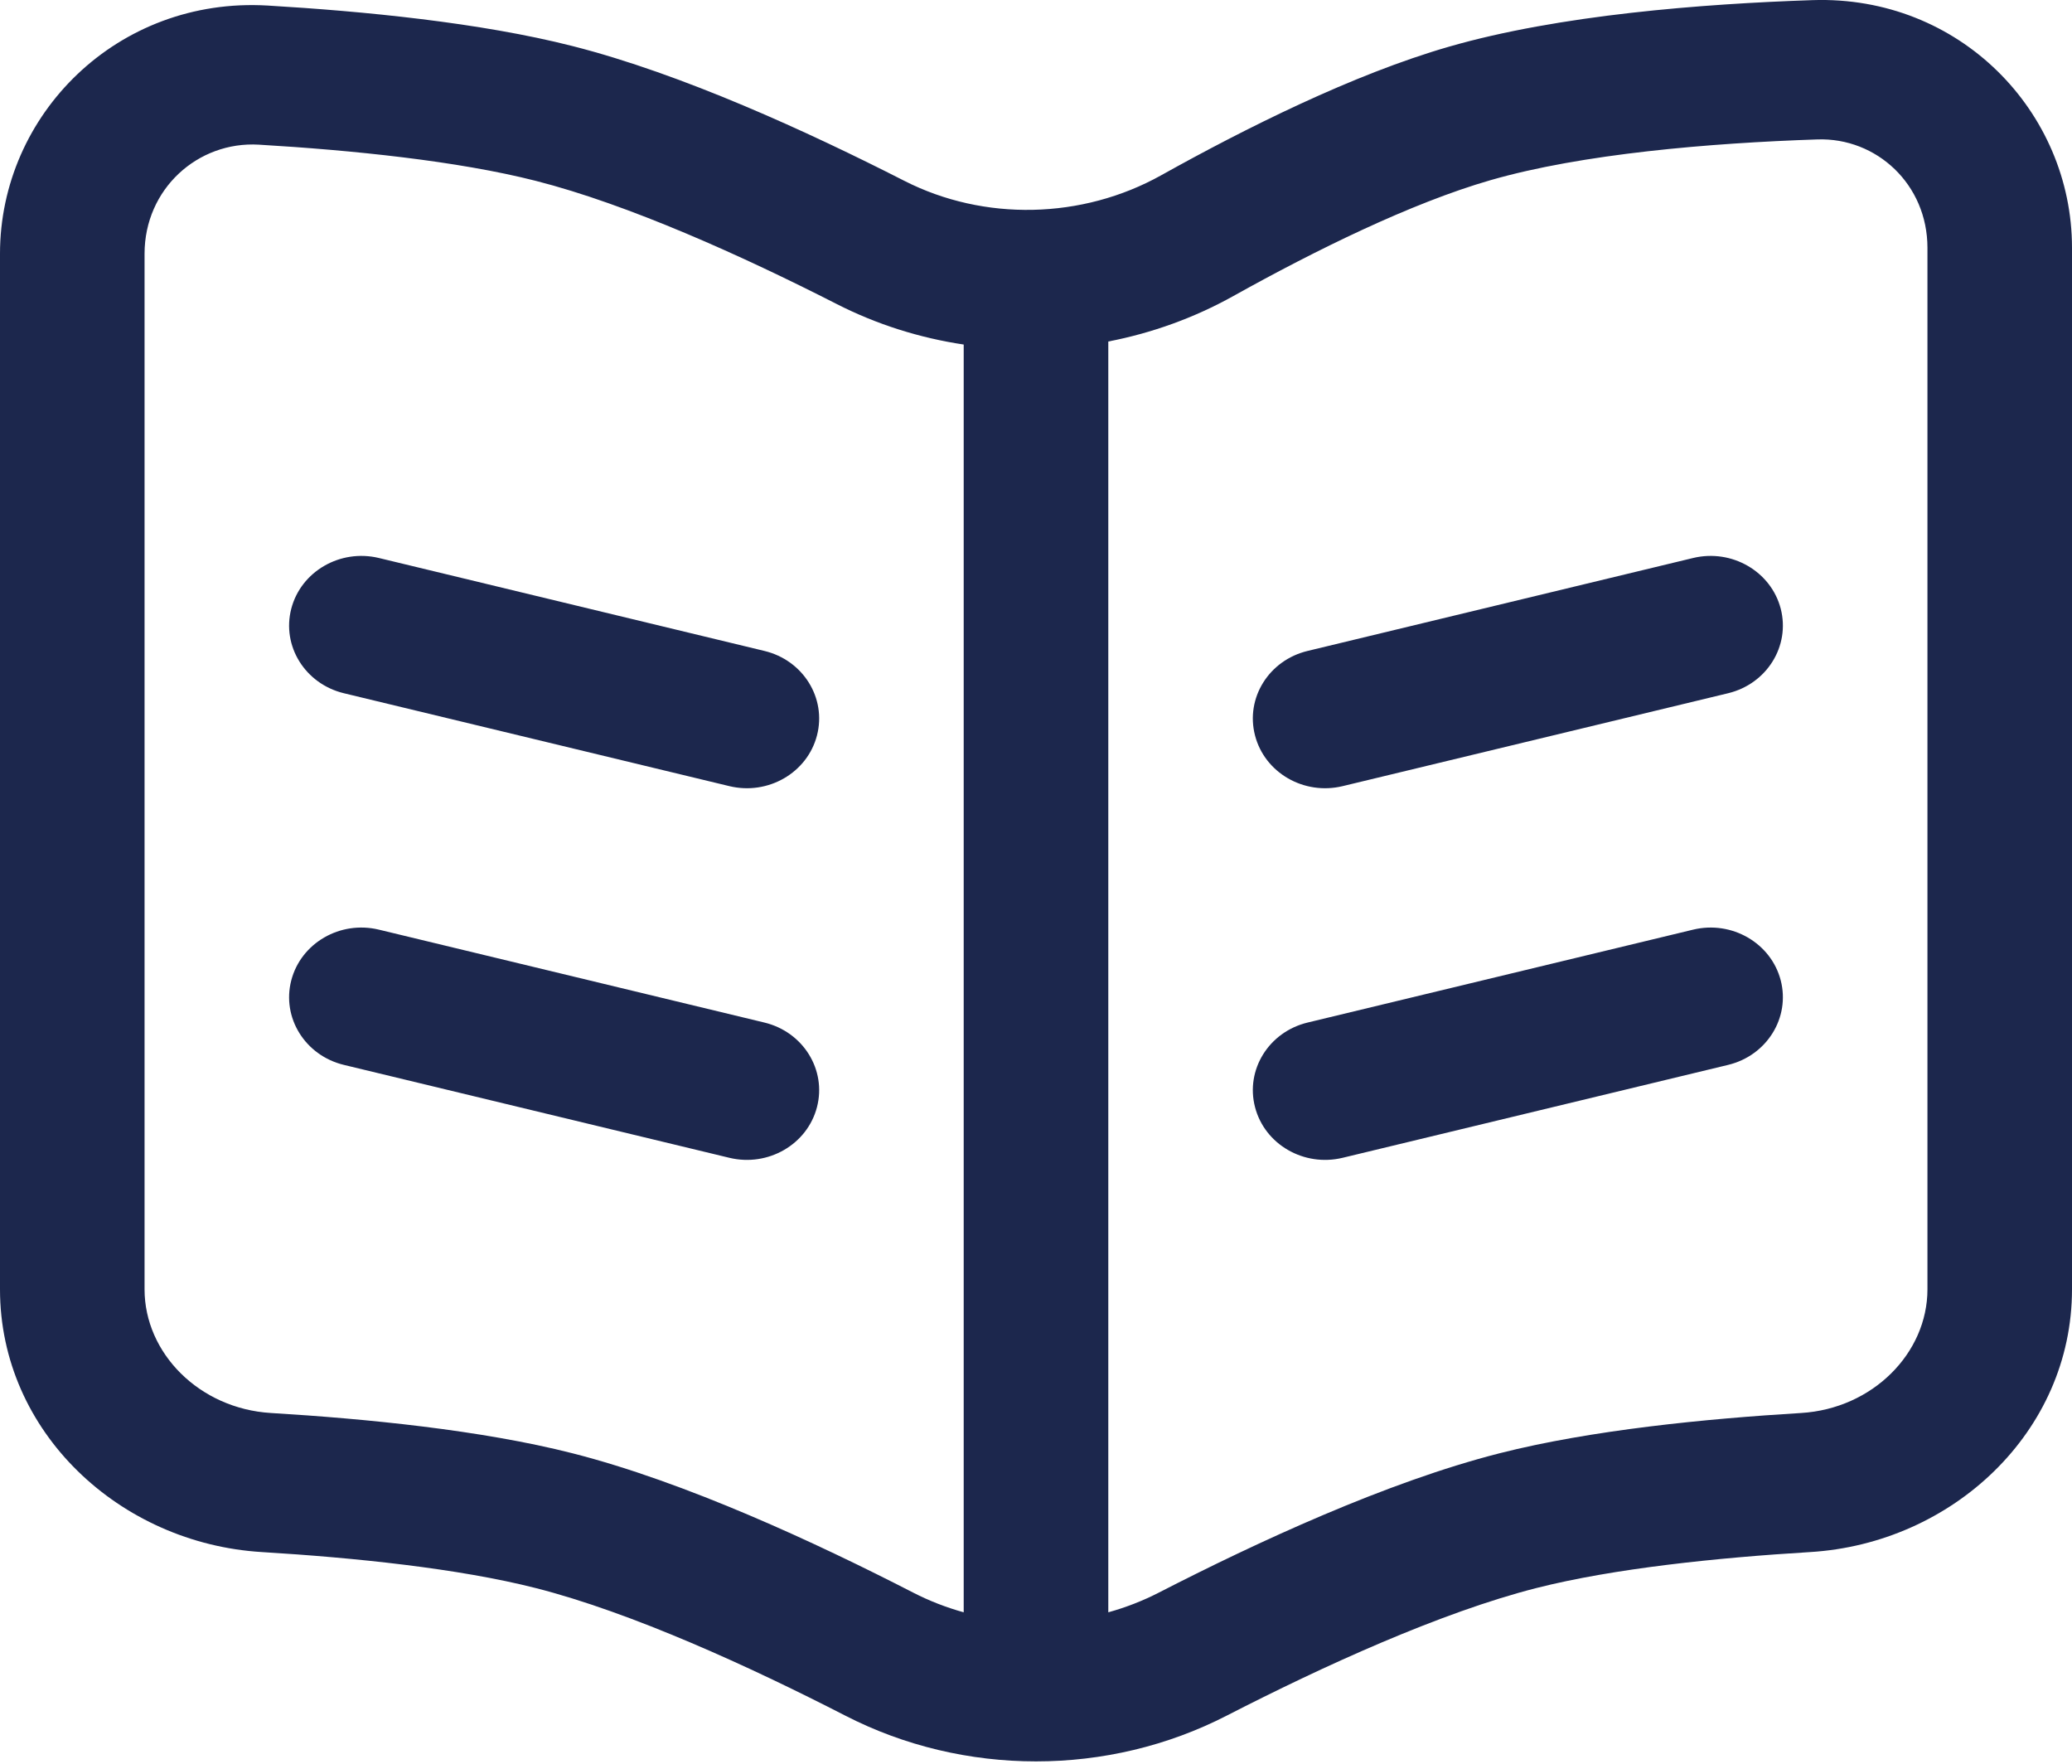 <svg width="47" height="40" viewBox="0 0 47 40" fill="none" xmlns="http://www.w3.org/2000/svg">
<path d="M38.405 12.655C39.283 12.444 40.173 12.959 40.393 13.805C40.612 14.652 40.078 15.51 39.2 15.722L30.456 17.829C29.577 18.041 28.687 17.526 28.468 16.679C28.248 15.832 28.782 14.974 29.66 14.763L38.405 12.655Z" fill="#1C274D"/>
<path d="M38.405 21.084C39.283 20.872 40.173 21.387 40.393 22.234C40.612 23.081 40.078 23.939 39.2 24.151L30.456 26.258C29.577 26.47 28.687 25.955 28.468 25.108C28.248 24.261 28.782 23.403 29.66 23.191L38.405 21.084Z" fill="#1C274D"/>
<path d="M6.607 13.805C6.827 12.959 7.717 12.444 8.595 12.655L17.34 14.763C18.218 14.974 18.752 15.832 18.532 16.679C18.313 17.526 17.423 18.041 16.544 17.829L7.8 15.722C6.922 15.51 6.387 14.652 6.607 13.805Z" fill="#1C274D"/>
<path d="M6.607 22.234C6.827 21.387 7.717 20.872 8.595 21.084L17.34 23.191C18.218 23.403 18.752 24.261 18.532 25.108C18.313 25.955 17.423 26.47 16.544 26.258L7.8 24.151C6.922 23.939 6.387 23.081 6.607 22.234Z" fill="#1C274D"/>
<path fill-rule="evenodd" clip-rule="evenodd" d="M47 5.619C47 2.536 44.453 -0.109 41.111 0.003C38.622 0.087 35.369 0.337 32.867 1.059C30.692 1.686 28.245 2.912 26.338 3.976C24.549 4.974 22.323 5.024 20.511 4.1C18.335 2.991 15.472 1.676 12.988 1.045C10.888 0.51 8.231 0.254 6.074 0.126C2.667 -0.076 0 2.596 0 5.755V29.242C0 32.479 2.719 35.006 5.942 35.2C8.038 35.327 10.396 35.57 12.151 36.016C14.321 36.568 17.004 37.795 19.171 38.908C21.867 40.294 25.133 40.294 27.829 38.908C29.996 37.795 32.679 36.568 34.849 36.016C36.604 35.57 38.962 35.327 41.058 35.2C44.281 35.006 47 32.479 47 29.242V5.619ZM41.225 3.162C42.569 3.117 43.721 4.183 43.721 5.619V29.242C43.721 30.687 42.479 31.948 40.853 32.046C38.711 32.175 36.09 32.431 34.012 32.96C31.453 33.611 28.49 34.987 26.287 36.119C25.919 36.308 25.534 36.457 25.14 36.566V7.745C26.128 7.554 27.09 7.209 27.98 6.712C29.84 5.675 32.014 4.604 33.807 4.087C35.882 3.488 38.779 3.244 41.225 3.162ZM21.86 7.814C20.866 7.665 19.891 7.36 18.979 6.895C16.843 5.806 14.255 4.636 12.151 4.101C10.376 3.649 7.984 3.406 5.873 3.281C4.487 3.199 3.279 4.286 3.279 5.755V29.242C3.279 30.687 4.521 31.948 6.146 32.046C8.289 32.175 10.91 32.431 12.988 32.96C15.546 33.611 18.51 34.987 20.713 36.119C21.081 36.308 21.466 36.457 21.86 36.566V7.814Z" fill="#1C274D"/>
</svg>
